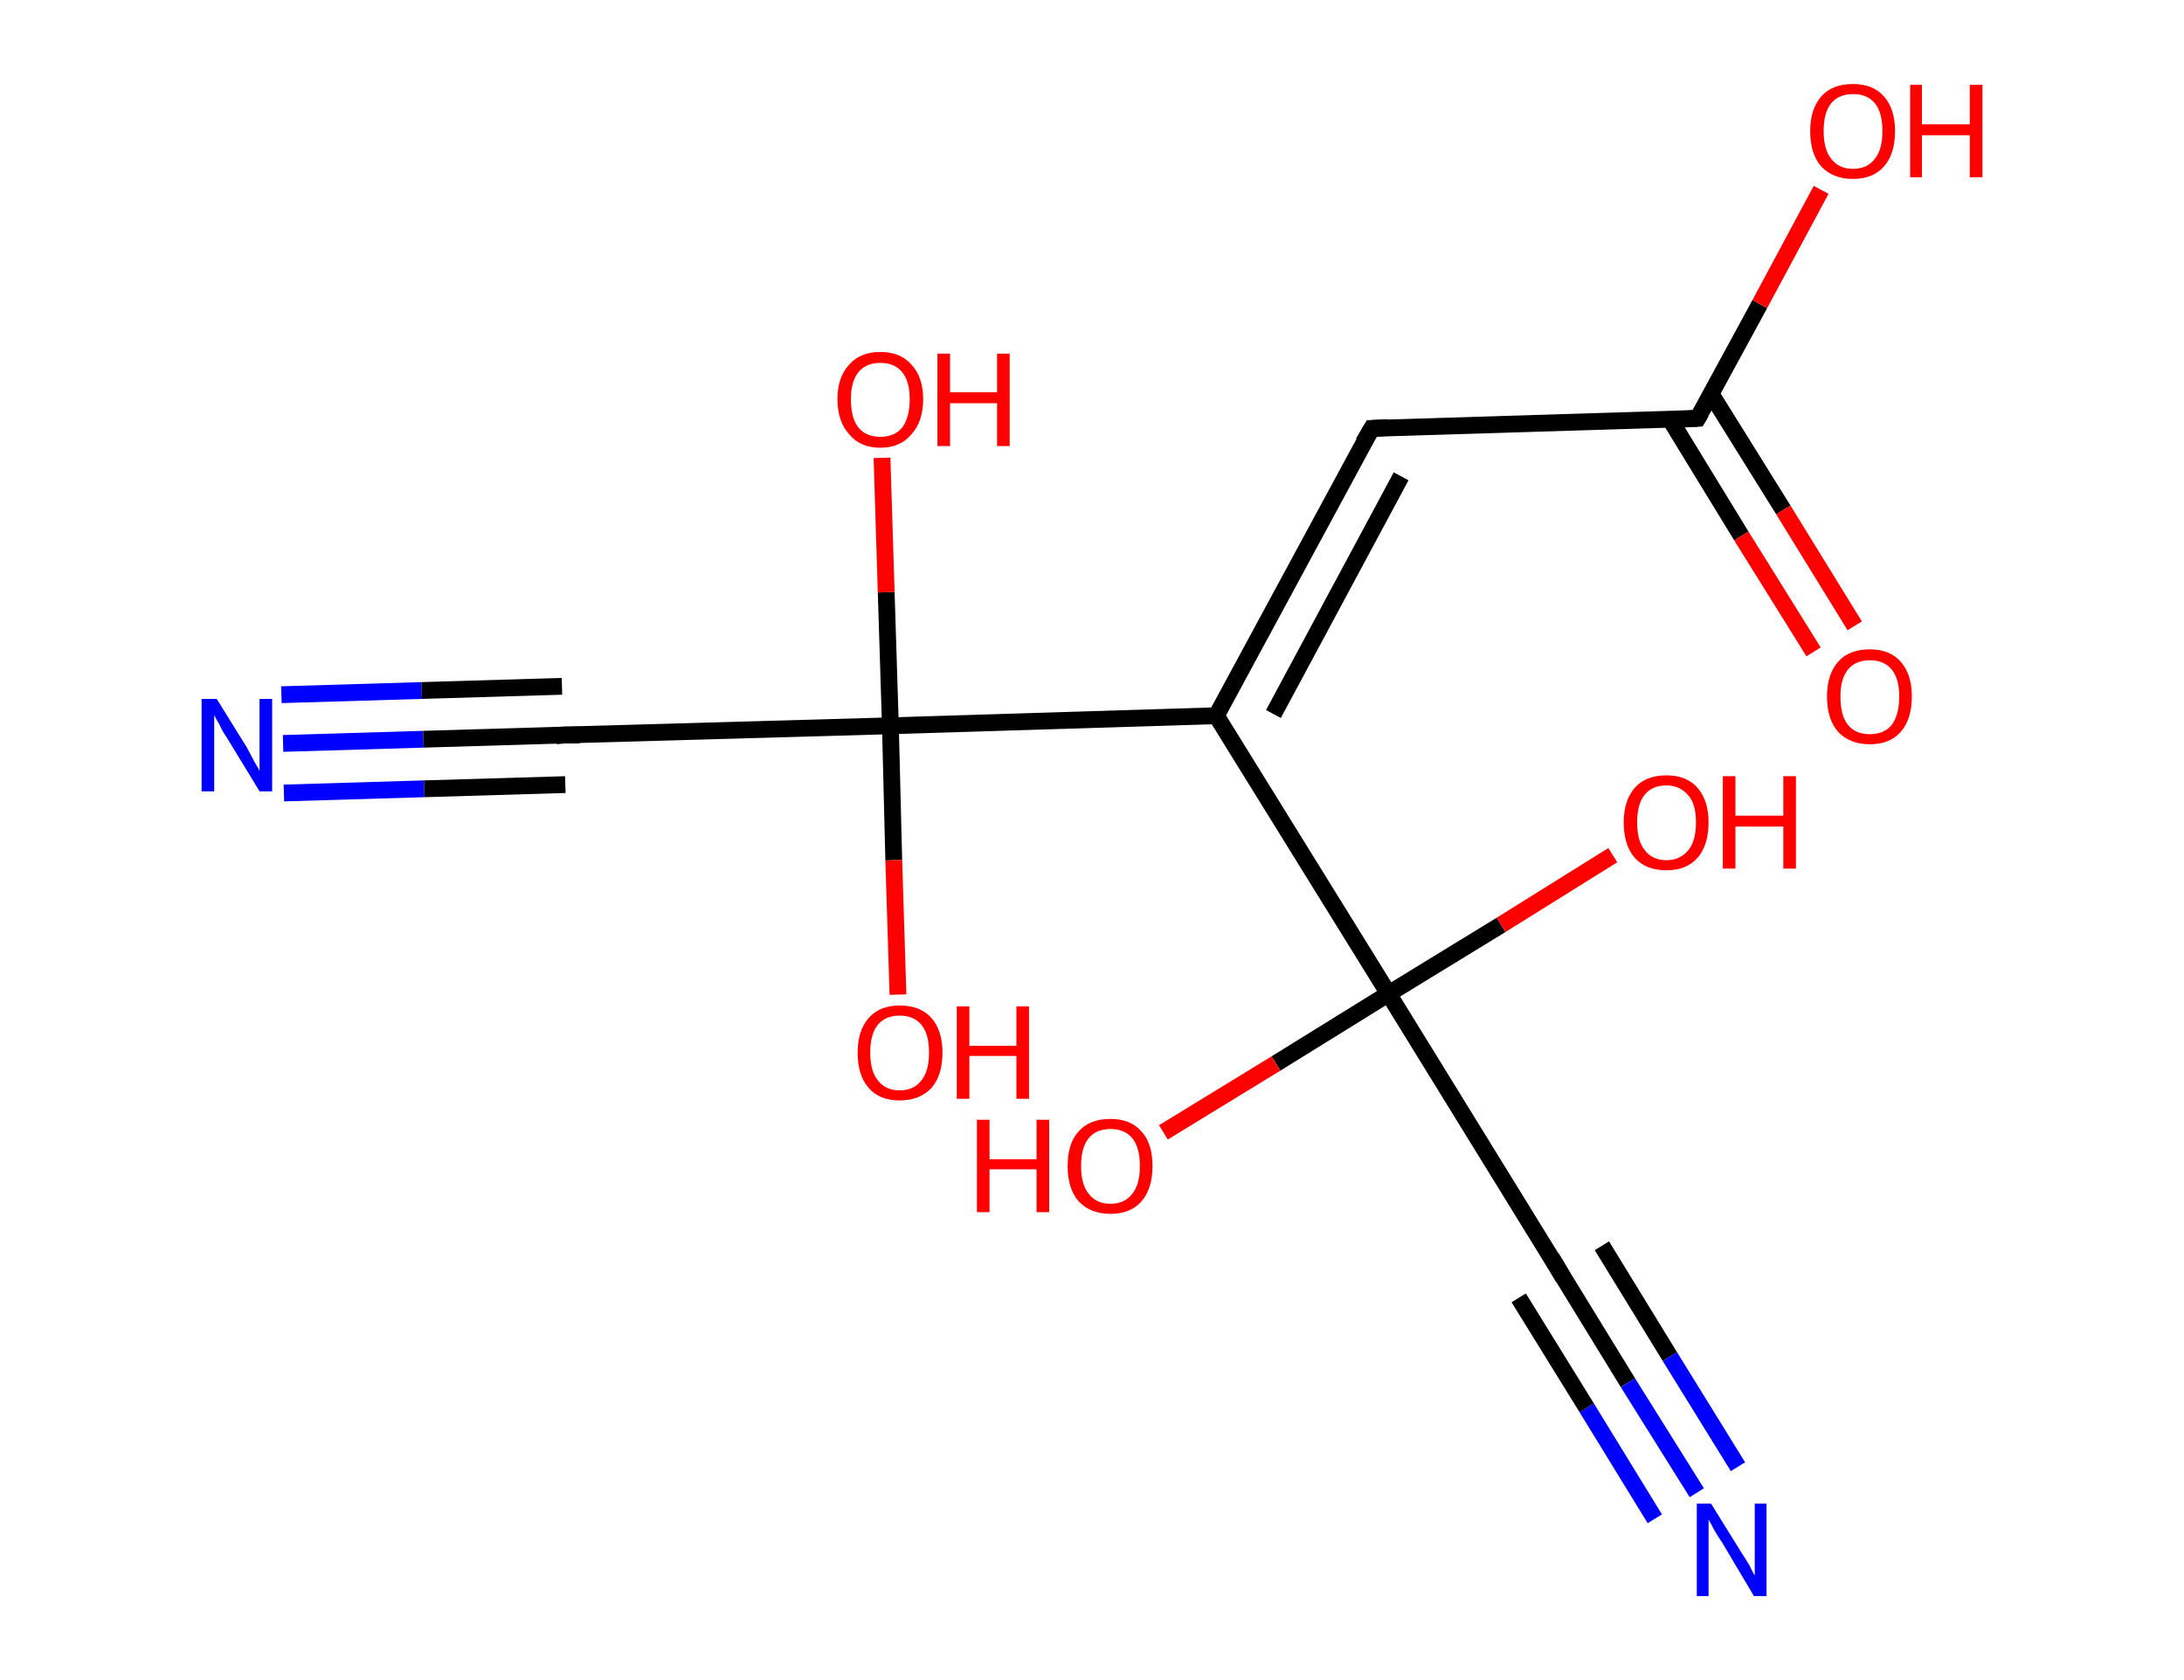 <?xml version='1.0' encoding='ASCII' standalone='yes'?>
<svg xmlns="http://www.w3.org/2000/svg" xmlns:rdkit="http://www.rdkit.org/xml" xmlns:xlink="http://www.w3.org/1999/xlink" version="1.1" baseProfile="full" xml:space="preserve" width="260px" height="200px" viewBox="0 0 260 200">
<!-- END OF HEADER -->
<rect style="opacity:1.0;fill:#FFFFFF;stroke:none" width="260.0" height="200.0" x="0.0" y="0.0"> </rect>
<path class="bond-0 atom-0 atom-1" d="M 33.7,88.5 L 50.4,88.0" style="fill:none;fill-rule:evenodd;stroke:#0000FF;stroke-width:2.0px;stroke-linecap:butt;stroke-linejoin:miter;stroke-opacity:1"/>
<path class="bond-0 atom-0 atom-1" d="M 50.4,88.0 L 67.1,87.5" style="fill:none;fill-rule:evenodd;stroke:#000000;stroke-width:2.0px;stroke-linecap:butt;stroke-linejoin:miter;stroke-opacity:1"/>
<path class="bond-0 atom-0 atom-1" d="M 33.5,82.7 L 50.2,82.2" style="fill:none;fill-rule:evenodd;stroke:#0000FF;stroke-width:2.0px;stroke-linecap:butt;stroke-linejoin:miter;stroke-opacity:1"/>
<path class="bond-0 atom-0 atom-1" d="M 50.2,82.2 L 66.9,81.7" style="fill:none;fill-rule:evenodd;stroke:#000000;stroke-width:2.0px;stroke-linecap:butt;stroke-linejoin:miter;stroke-opacity:1"/>
<path class="bond-0 atom-0 atom-1" d="M 33.8,94.4 L 50.5,93.9" style="fill:none;fill-rule:evenodd;stroke:#0000FF;stroke-width:2.0px;stroke-linecap:butt;stroke-linejoin:miter;stroke-opacity:1"/>
<path class="bond-0 atom-0 atom-1" d="M 50.5,93.9 L 67.3,93.4" style="fill:none;fill-rule:evenodd;stroke:#000000;stroke-width:2.0px;stroke-linecap:butt;stroke-linejoin:miter;stroke-opacity:1"/>
<path class="bond-1 atom-1 atom-2" d="M 67.1,87.5 L 106.0,86.4" style="fill:none;fill-rule:evenodd;stroke:#000000;stroke-width:2.0px;stroke-linecap:butt;stroke-linejoin:miter;stroke-opacity:1"/>
<path class="bond-2 atom-2 atom-3" d="M 106.0,86.4 L 105.5,70.5" style="fill:none;fill-rule:evenodd;stroke:#000000;stroke-width:2.0px;stroke-linecap:butt;stroke-linejoin:miter;stroke-opacity:1"/>
<path class="bond-2 atom-2 atom-3" d="M 105.5,70.5 L 105.0,54.5" style="fill:none;fill-rule:evenodd;stroke:#FF0000;stroke-width:2.0px;stroke-linecap:butt;stroke-linejoin:miter;stroke-opacity:1"/>
<path class="bond-3 atom-2 atom-4" d="M 106.0,86.4 L 106.4,102.4" style="fill:none;fill-rule:evenodd;stroke:#000000;stroke-width:2.0px;stroke-linecap:butt;stroke-linejoin:miter;stroke-opacity:1"/>
<path class="bond-3 atom-2 atom-4" d="M 106.4,102.4 L 106.9,118.4" style="fill:none;fill-rule:evenodd;stroke:#FF0000;stroke-width:2.0px;stroke-linecap:butt;stroke-linejoin:miter;stroke-opacity:1"/>
<path class="bond-4 atom-2 atom-5" d="M 106.0,86.4 L 144.8,85.2" style="fill:none;fill-rule:evenodd;stroke:#000000;stroke-width:2.0px;stroke-linecap:butt;stroke-linejoin:miter;stroke-opacity:1"/>
<path class="bond-5 atom-5 atom-6" d="M 144.8,85.2 L 163.3,51.0" style="fill:none;fill-rule:evenodd;stroke:#000000;stroke-width:2.0px;stroke-linecap:butt;stroke-linejoin:miter;stroke-opacity:1"/>
<path class="bond-5 atom-5 atom-6" d="M 151.6,85.0 L 166.8,56.7" style="fill:none;fill-rule:evenodd;stroke:#000000;stroke-width:2.0px;stroke-linecap:butt;stroke-linejoin:miter;stroke-opacity:1"/>
<path class="bond-6 atom-6 atom-7" d="M 163.3,51.0 L 202.1,49.8" style="fill:none;fill-rule:evenodd;stroke:#000000;stroke-width:2.0px;stroke-linecap:butt;stroke-linejoin:miter;stroke-opacity:1"/>
<path class="bond-7 atom-7 atom-8" d="M 198.8,49.9 L 207.3,63.8" style="fill:none;fill-rule:evenodd;stroke:#000000;stroke-width:2.0px;stroke-linecap:butt;stroke-linejoin:miter;stroke-opacity:1"/>
<path class="bond-7 atom-7 atom-8" d="M 207.3,63.8 L 215.9,77.6" style="fill:none;fill-rule:evenodd;stroke:#FF0000;stroke-width:2.0px;stroke-linecap:butt;stroke-linejoin:miter;stroke-opacity:1"/>
<path class="bond-7 atom-7 atom-8" d="M 203.7,46.9 L 212.3,60.7" style="fill:none;fill-rule:evenodd;stroke:#000000;stroke-width:2.0px;stroke-linecap:butt;stroke-linejoin:miter;stroke-opacity:1"/>
<path class="bond-7 atom-7 atom-8" d="M 212.3,60.7 L 220.8,74.5" style="fill:none;fill-rule:evenodd;stroke:#FF0000;stroke-width:2.0px;stroke-linecap:butt;stroke-linejoin:miter;stroke-opacity:1"/>
<path class="bond-8 atom-7 atom-9" d="M 202.1,49.8 L 209.5,36.2" style="fill:none;fill-rule:evenodd;stroke:#000000;stroke-width:2.0px;stroke-linecap:butt;stroke-linejoin:miter;stroke-opacity:1"/>
<path class="bond-8 atom-7 atom-9" d="M 209.5,36.2 L 216.8,22.6" style="fill:none;fill-rule:evenodd;stroke:#FF0000;stroke-width:2.0px;stroke-linecap:butt;stroke-linejoin:miter;stroke-opacity:1"/>
<path class="bond-9 atom-5 atom-10" d="M 144.8,85.2 L 165.3,118.3" style="fill:none;fill-rule:evenodd;stroke:#000000;stroke-width:2.0px;stroke-linecap:butt;stroke-linejoin:miter;stroke-opacity:1"/>
<path class="bond-10 atom-10 atom-11" d="M 165.3,118.3 L 178.7,110.1" style="fill:none;fill-rule:evenodd;stroke:#000000;stroke-width:2.0px;stroke-linecap:butt;stroke-linejoin:miter;stroke-opacity:1"/>
<path class="bond-10 atom-10 atom-11" d="M 178.7,110.1 L 192.0,101.8" style="fill:none;fill-rule:evenodd;stroke:#FF0000;stroke-width:2.0px;stroke-linecap:butt;stroke-linejoin:miter;stroke-opacity:1"/>
<path class="bond-11 atom-10 atom-12" d="M 165.3,118.3 L 151.9,126.6" style="fill:none;fill-rule:evenodd;stroke:#000000;stroke-width:2.0px;stroke-linecap:butt;stroke-linejoin:miter;stroke-opacity:1"/>
<path class="bond-11 atom-10 atom-12" d="M 151.9,126.6 L 138.5,134.8" style="fill:none;fill-rule:evenodd;stroke:#FF0000;stroke-width:2.0px;stroke-linecap:butt;stroke-linejoin:miter;stroke-opacity:1"/>
<path class="bond-12 atom-10 atom-13" d="M 165.3,118.3 L 185.7,151.4" style="fill:none;fill-rule:evenodd;stroke:#000000;stroke-width:2.0px;stroke-linecap:butt;stroke-linejoin:miter;stroke-opacity:1"/>
<path class="bond-13 atom-13 atom-14" d="M 185.7,151.4 L 193.8,164.6" style="fill:none;fill-rule:evenodd;stroke:#000000;stroke-width:2.0px;stroke-linecap:butt;stroke-linejoin:miter;stroke-opacity:1"/>
<path class="bond-13 atom-13 atom-14" d="M 193.8,164.6 L 202.0,177.7" style="fill:none;fill-rule:evenodd;stroke:#0000FF;stroke-width:2.0px;stroke-linecap:butt;stroke-linejoin:miter;stroke-opacity:1"/>
<path class="bond-13 atom-13 atom-14" d="M 190.7,148.3 L 198.8,161.5" style="fill:none;fill-rule:evenodd;stroke:#000000;stroke-width:2.0px;stroke-linecap:butt;stroke-linejoin:miter;stroke-opacity:1"/>
<path class="bond-13 atom-13 atom-14" d="M 198.8,161.5 L 206.9,174.6" style="fill:none;fill-rule:evenodd;stroke:#0000FF;stroke-width:2.0px;stroke-linecap:butt;stroke-linejoin:miter;stroke-opacity:1"/>
<path class="bond-13 atom-13 atom-14" d="M 180.8,154.5 L 188.9,167.6" style="fill:none;fill-rule:evenodd;stroke:#000000;stroke-width:2.0px;stroke-linecap:butt;stroke-linejoin:miter;stroke-opacity:1"/>
<path class="bond-13 atom-13 atom-14" d="M 188.9,167.6 L 197.0,180.8" style="fill:none;fill-rule:evenodd;stroke:#0000FF;stroke-width:2.0px;stroke-linecap:butt;stroke-linejoin:miter;stroke-opacity:1"/>
<path d="M 66.2,87.6 L 67.1,87.5 L 69.0,87.5" style="fill:none;stroke:#000000;stroke-width:2.0px;stroke-linecap:butt;stroke-linejoin:miter;stroke-opacity:1;"/>
<path d="M 162.3,52.7 L 163.3,51.0 L 165.2,50.9" style="fill:none;stroke:#000000;stroke-width:2.0px;stroke-linecap:butt;stroke-linejoin:miter;stroke-opacity:1;"/>
<path d="M 200.2,49.9 L 202.1,49.8 L 202.5,49.1" style="fill:none;stroke:#000000;stroke-width:2.0px;stroke-linecap:butt;stroke-linejoin:miter;stroke-opacity:1;"/>
<path d="M 184.7,149.7 L 185.7,151.4 L 186.1,152.1" style="fill:none;stroke:#000000;stroke-width:2.0px;stroke-linecap:butt;stroke-linejoin:miter;stroke-opacity:1;"/>
<path class="atom-0" d="M 25.8 83.2 L 29.4 89.0 Q 29.7 89.6, 30.3 90.7 Q 30.9 91.7, 30.9 91.8 L 30.9 83.2 L 32.4 83.2 L 32.4 94.2 L 30.9 94.2 L 27.0 87.8 Q 26.5 87.1, 26.1 86.2 Q 25.6 85.4, 25.5 85.1 L 25.5 94.2 L 24.0 94.2 L 24.0 83.2 L 25.8 83.2 " fill="#0000FF"/>
<path class="atom-3" d="M 99.7 47.5 Q 99.7 44.9, 101.1 43.4 Q 102.4 41.9, 104.8 41.9 Q 107.2 41.9, 108.5 43.4 Q 109.9 44.9, 109.9 47.5 Q 109.9 50.2, 108.5 51.7 Q 107.2 53.3, 104.8 53.3 Q 102.4 53.3, 101.1 51.7 Q 99.7 50.2, 99.7 47.5 M 104.8 52.0 Q 106.5 52.0, 107.4 50.9 Q 108.3 49.7, 108.3 47.5 Q 108.3 45.4, 107.4 44.3 Q 106.5 43.2, 104.8 43.2 Q 103.1 43.2, 102.2 44.3 Q 101.3 45.4, 101.3 47.5 Q 101.3 49.8, 102.2 50.9 Q 103.1 52.0, 104.8 52.0 " fill="#FF0000"/>
<path class="atom-3" d="M 111.6 42.1 L 113.1 42.1 L 113.1 46.7 L 118.7 46.7 L 118.7 42.1 L 120.2 42.1 L 120.2 53.1 L 118.7 53.1 L 118.7 48.0 L 113.1 48.0 L 113.1 53.1 L 111.6 53.1 L 111.6 42.1 " fill="#FF0000"/>
<path class="atom-4" d="M 102.1 125.3 Q 102.1 122.7, 103.4 121.2 Q 104.7 119.7, 107.1 119.7 Q 109.6 119.7, 110.9 121.2 Q 112.2 122.7, 112.2 125.3 Q 112.2 128.0, 110.9 129.5 Q 109.5 131.0, 107.1 131.0 Q 104.7 131.0, 103.4 129.5 Q 102.1 128.0, 102.1 125.3 M 107.1 129.8 Q 108.8 129.8, 109.7 128.6 Q 110.6 127.5, 110.6 125.3 Q 110.6 123.1, 109.7 122.0 Q 108.8 120.9, 107.1 120.9 Q 105.4 120.9, 104.5 122.0 Q 103.6 123.1, 103.6 125.3 Q 103.6 127.5, 104.5 128.6 Q 105.4 129.8, 107.1 129.8 " fill="#FF0000"/>
<path class="atom-4" d="M 113.9 119.8 L 115.4 119.8 L 115.4 124.5 L 121.0 124.5 L 121.0 119.8 L 122.5 119.8 L 122.5 130.8 L 121.0 130.8 L 121.0 125.7 L 115.4 125.7 L 115.4 130.8 L 113.9 130.8 L 113.9 119.8 " fill="#FF0000"/>
<path class="atom-8" d="M 217.5 82.9 Q 217.5 80.3, 218.8 78.8 Q 220.1 77.3, 222.6 77.3 Q 225.0 77.3, 226.3 78.8 Q 227.6 80.3, 227.6 82.9 Q 227.6 85.6, 226.3 87.1 Q 225.0 88.6, 222.6 88.6 Q 220.2 88.6, 218.8 87.1 Q 217.5 85.6, 217.5 82.9 M 222.6 87.4 Q 224.3 87.4, 225.2 86.3 Q 226.1 85.1, 226.1 82.9 Q 226.1 80.8, 225.2 79.7 Q 224.3 78.6, 222.6 78.6 Q 220.9 78.6, 220.0 79.7 Q 219.1 80.8, 219.1 82.9 Q 219.1 85.2, 220.0 86.3 Q 220.9 87.4, 222.6 87.4 " fill="#FF0000"/>
<path class="atom-9" d="M 215.5 15.6 Q 215.5 13.0, 216.8 11.5 Q 218.1 10.0, 220.6 10.0 Q 223.0 10.0, 224.3 11.5 Q 225.6 13.0, 225.6 15.6 Q 225.6 18.3, 224.3 19.8 Q 223.0 21.3, 220.6 21.3 Q 218.2 21.3, 216.8 19.8 Q 215.5 18.3, 215.5 15.6 M 220.6 20.1 Q 222.3 20.1, 223.2 18.9 Q 224.1 17.8, 224.1 15.6 Q 224.1 13.4, 223.2 12.3 Q 222.3 11.2, 220.6 11.2 Q 218.9 11.2, 218.0 12.3 Q 217.1 13.4, 217.1 15.6 Q 217.1 17.8, 218.0 18.9 Q 218.9 20.1, 220.6 20.1 " fill="#FF0000"/>
<path class="atom-9" d="M 227.4 10.1 L 228.8 10.1 L 228.8 14.8 L 234.5 14.8 L 234.5 10.1 L 236.0 10.1 L 236.0 21.1 L 234.5 21.1 L 234.5 16.1 L 228.8 16.1 L 228.8 21.1 L 227.4 21.1 L 227.4 10.1 " fill="#FF0000"/>
<path class="atom-11" d="M 193.3 97.9 Q 193.3 95.3, 194.6 93.8 Q 195.9 92.3, 198.4 92.3 Q 200.8 92.3, 202.1 93.8 Q 203.4 95.3, 203.4 97.9 Q 203.4 100.6, 202.1 102.1 Q 200.8 103.6, 198.4 103.6 Q 195.9 103.6, 194.6 102.1 Q 193.3 100.6, 193.3 97.9 M 198.4 102.4 Q 200.0 102.4, 201.0 101.2 Q 201.9 100.1, 201.9 97.9 Q 201.9 95.7, 201.0 94.7 Q 200.0 93.5, 198.4 93.5 Q 196.7 93.5, 195.8 94.6 Q 194.9 95.7, 194.9 97.9 Q 194.9 100.1, 195.8 101.2 Q 196.7 102.4, 198.4 102.4 " fill="#FF0000"/>
<path class="atom-11" d="M 205.1 92.4 L 206.6 92.4 L 206.6 97.1 L 212.3 97.1 L 212.3 92.4 L 213.8 92.4 L 213.8 103.4 L 212.3 103.4 L 212.3 98.4 L 206.6 98.4 L 206.6 103.4 L 205.1 103.4 L 205.1 92.4 " fill="#FF0000"/>
<path class="atom-12" d="M 116.3 133.3 L 117.8 133.3 L 117.8 138.0 L 123.4 138.0 L 123.4 133.3 L 124.9 133.3 L 124.9 144.3 L 123.4 144.3 L 123.4 139.2 L 117.8 139.2 L 117.8 144.3 L 116.3 144.3 L 116.3 133.3 " fill="#FF0000"/>
<path class="atom-12" d="M 127.1 138.8 Q 127.1 136.1, 128.4 134.7 Q 129.7 133.2, 132.2 133.2 Q 134.6 133.2, 135.9 134.7 Q 137.2 136.1, 137.2 138.8 Q 137.2 141.5, 135.9 143.0 Q 134.6 144.5, 132.2 144.5 Q 129.8 144.5, 128.4 143.0 Q 127.1 141.5, 127.1 138.8 M 132.2 143.3 Q 133.9 143.3, 134.8 142.1 Q 135.7 141.0, 135.7 138.8 Q 135.7 136.6, 134.8 135.5 Q 133.9 134.4, 132.2 134.4 Q 130.5 134.4, 129.6 135.5 Q 128.7 136.6, 128.7 138.8 Q 128.7 141.0, 129.6 142.1 Q 130.5 143.3, 132.2 143.3 " fill="#FF0000"/>
<path class="atom-14" d="M 203.7 179.0 L 207.3 184.8 Q 207.7 185.4, 208.3 186.4 Q 208.8 187.5, 208.9 187.5 L 208.9 179.0 L 210.3 179.0 L 210.3 190.0 L 208.8 190.0 L 205.0 183.6 Q 204.5 182.9, 204.0 182.0 Q 203.6 181.2, 203.4 180.9 L 203.4 190.0 L 202.0 190.0 L 202.0 179.0 L 203.7 179.0 " fill="#0000FF"/>
</svg>
